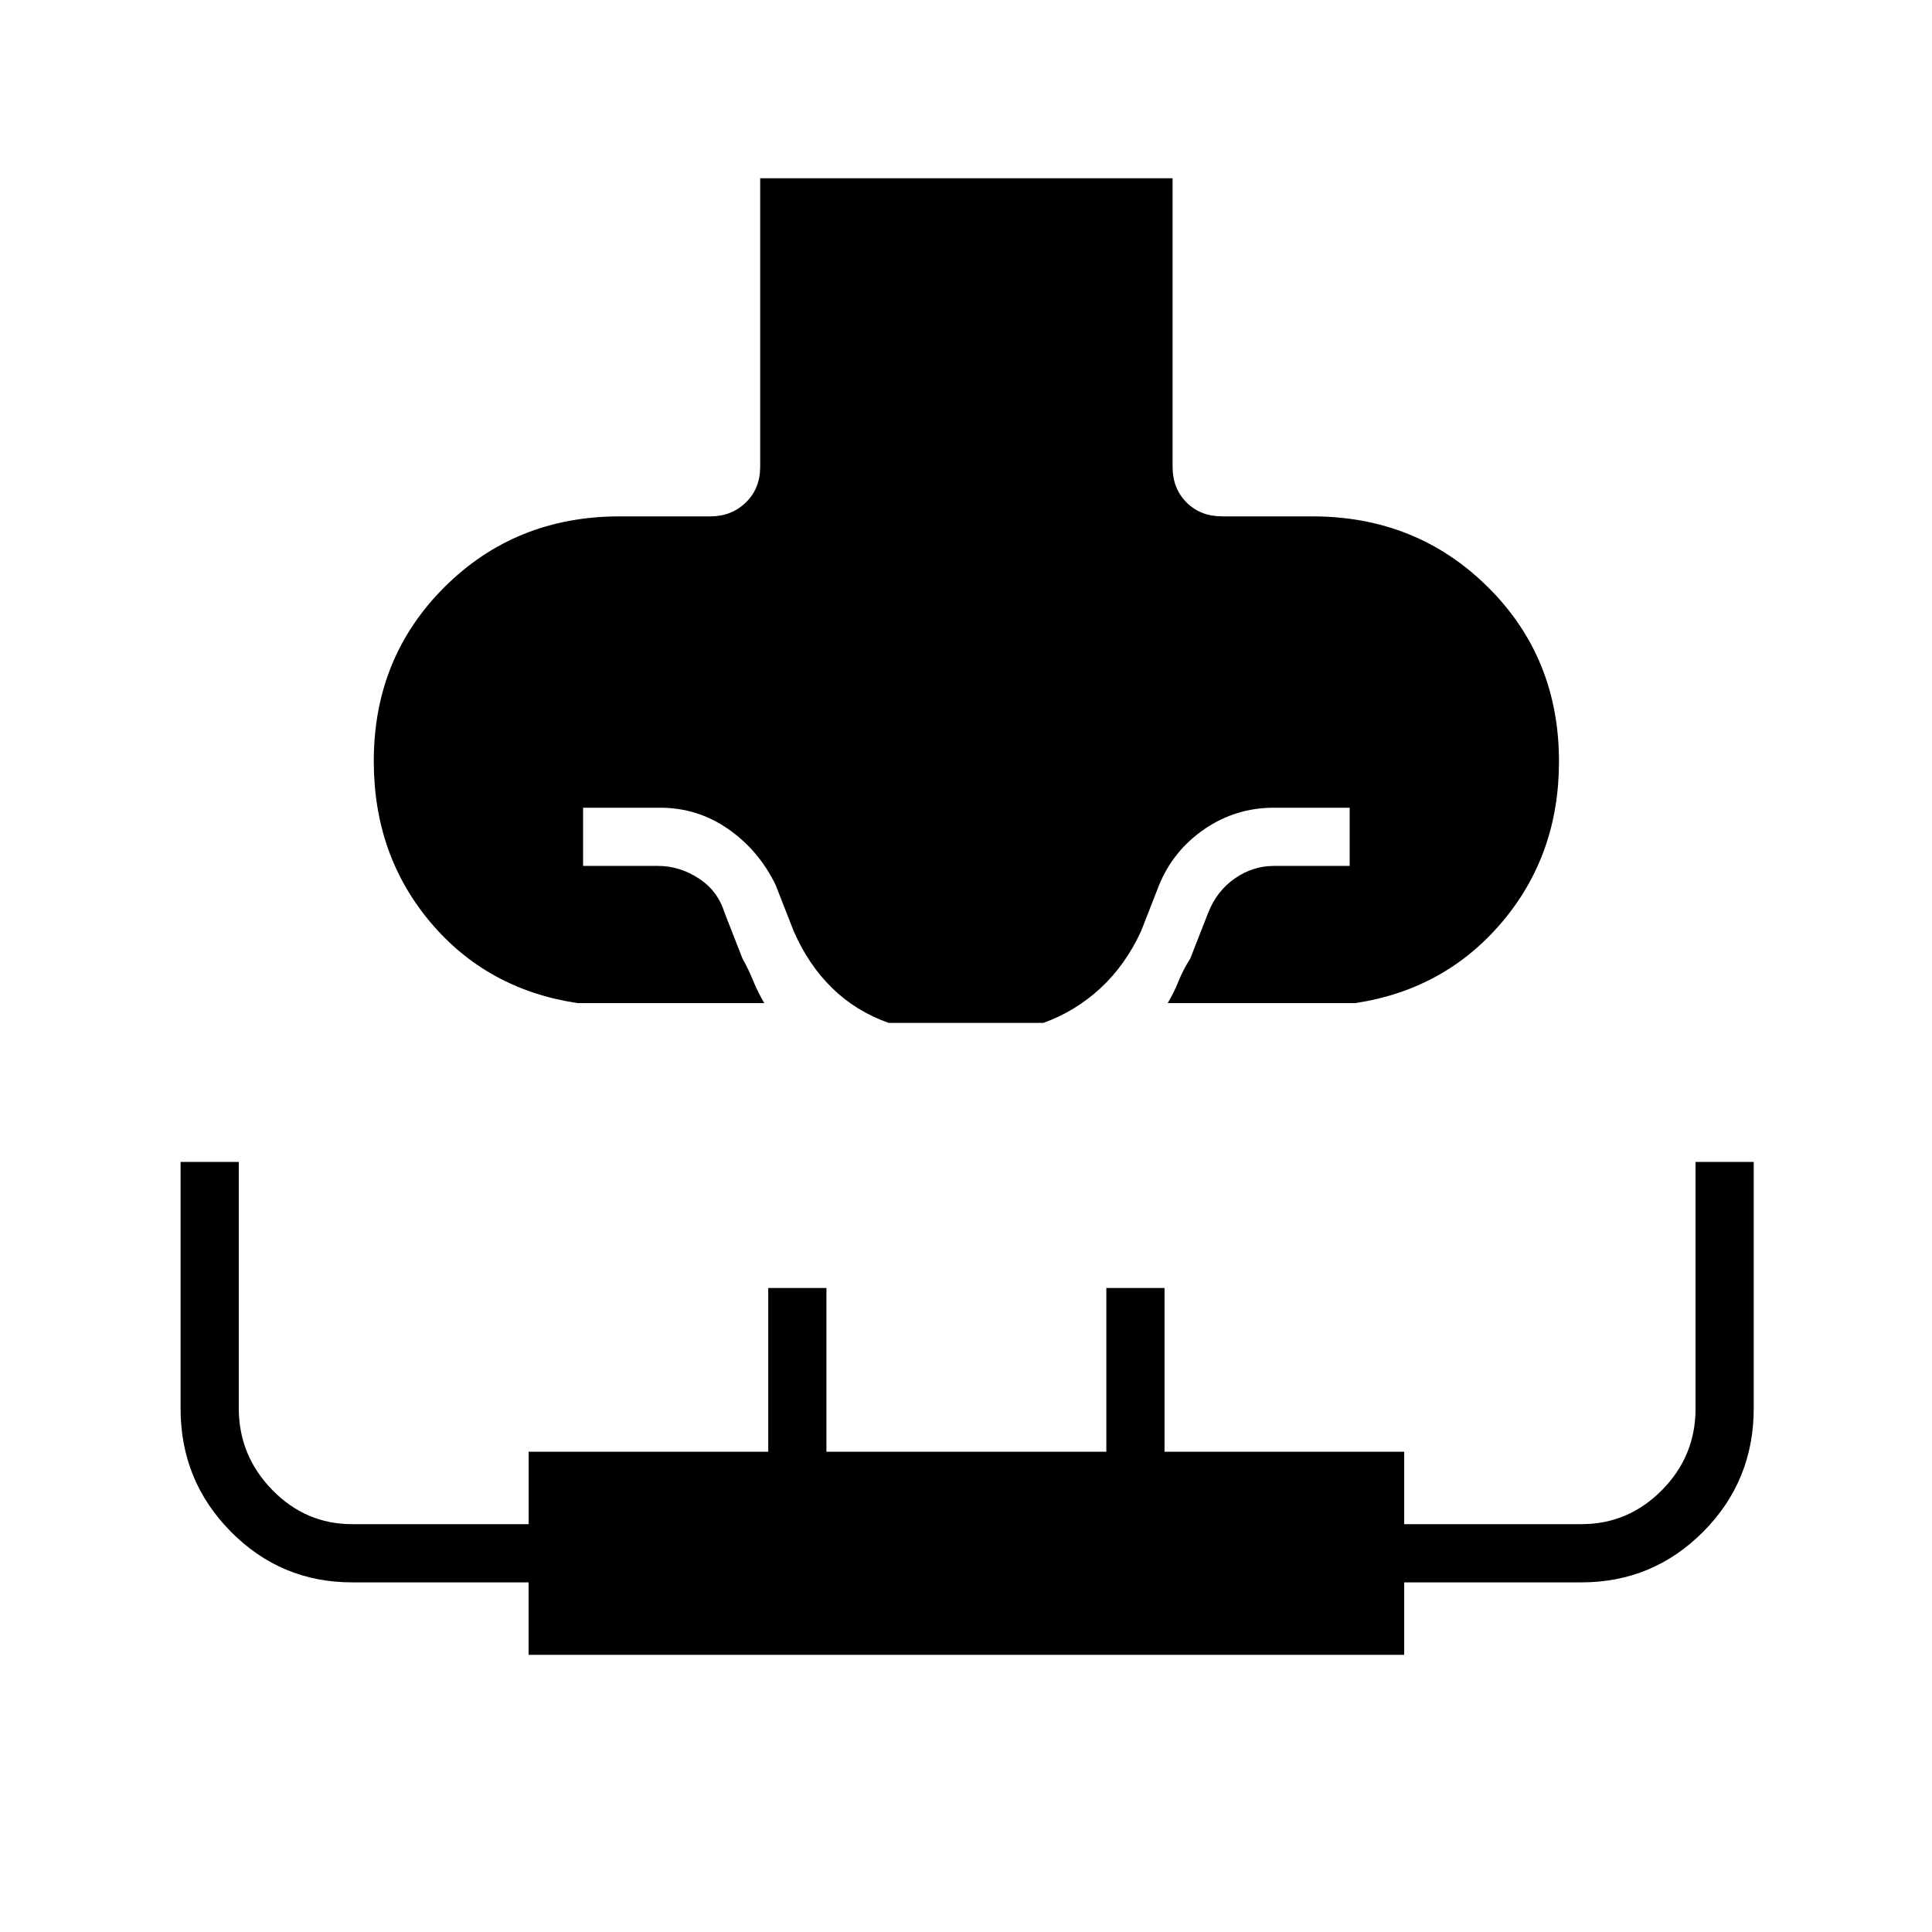 <svg xmlns="http://www.w3.org/2000/svg" height="20" viewBox="0 -960 960 960" width="20"><path d="M89.73-382.65h28.92v122.38q0 23.53 16.61 40.58 16.6 17.04 39.74 17.04h87.69v-36h119.04V-320h28.92v81.35h139.08V-320h28.92v81.35h119.08v36h88.04q23.3 0 40.02-16.89 16.71-16.9 16.71-40.46v-122.65h28.92v122.43q0 36.05-25.04 61.27-25.05 25.22-60.61 25.22h-88.04v36H262.65v-36H175q-35.4 0-60.34-25.24-24.93-25.24-24.93-61.08v-122.6Zm197.11-78.93q-44.84-6.77-72.97-40.16-28.14-33.4-28.14-80.05 0-51.56 35.23-86.59 35.23-35.04 87.04-35.04h45.12q10.38 0 17.5-6.93 7.11-6.92 7.11-17.69v-143.38h204.92v143.38q0 10.77 6.93 17.69 6.92 6.93 17.69 6.93H652q51.81 0 87.23 35.04 35.42 35.03 35.42 86.78 0 46.37-28.32 79.81-28.33 33.44-72.79 40.21h-93.31q3.13-5.22 5.39-10.88 2.25-5.67 5.8-11.19l9-23q4.25-10.66 13.17-16.87 8.93-6.21 19.41-6.21h37.65v-28.92H633q-18.96 0-34.48 10.61-15.52 10.62-22.56 27.81l-9 23q-7.73 16.77-20.13 28.25-12.41 11.48-28.37 17.25h-76.92q-16.21-5.77-27.99-17.25-11.78-11.48-19.13-28.25l-9-23q-8.34-17.23-23.58-27.83-15.23-10.59-33.84-10.59h-38.27v28.92H327q10.59 0 20.09 6.13 9.49 6.13 12.87 16.95l9 23q3.08 5.5 5.38 11.17 2.3 5.68 5.43 10.9h-92.93Z"/></svg>